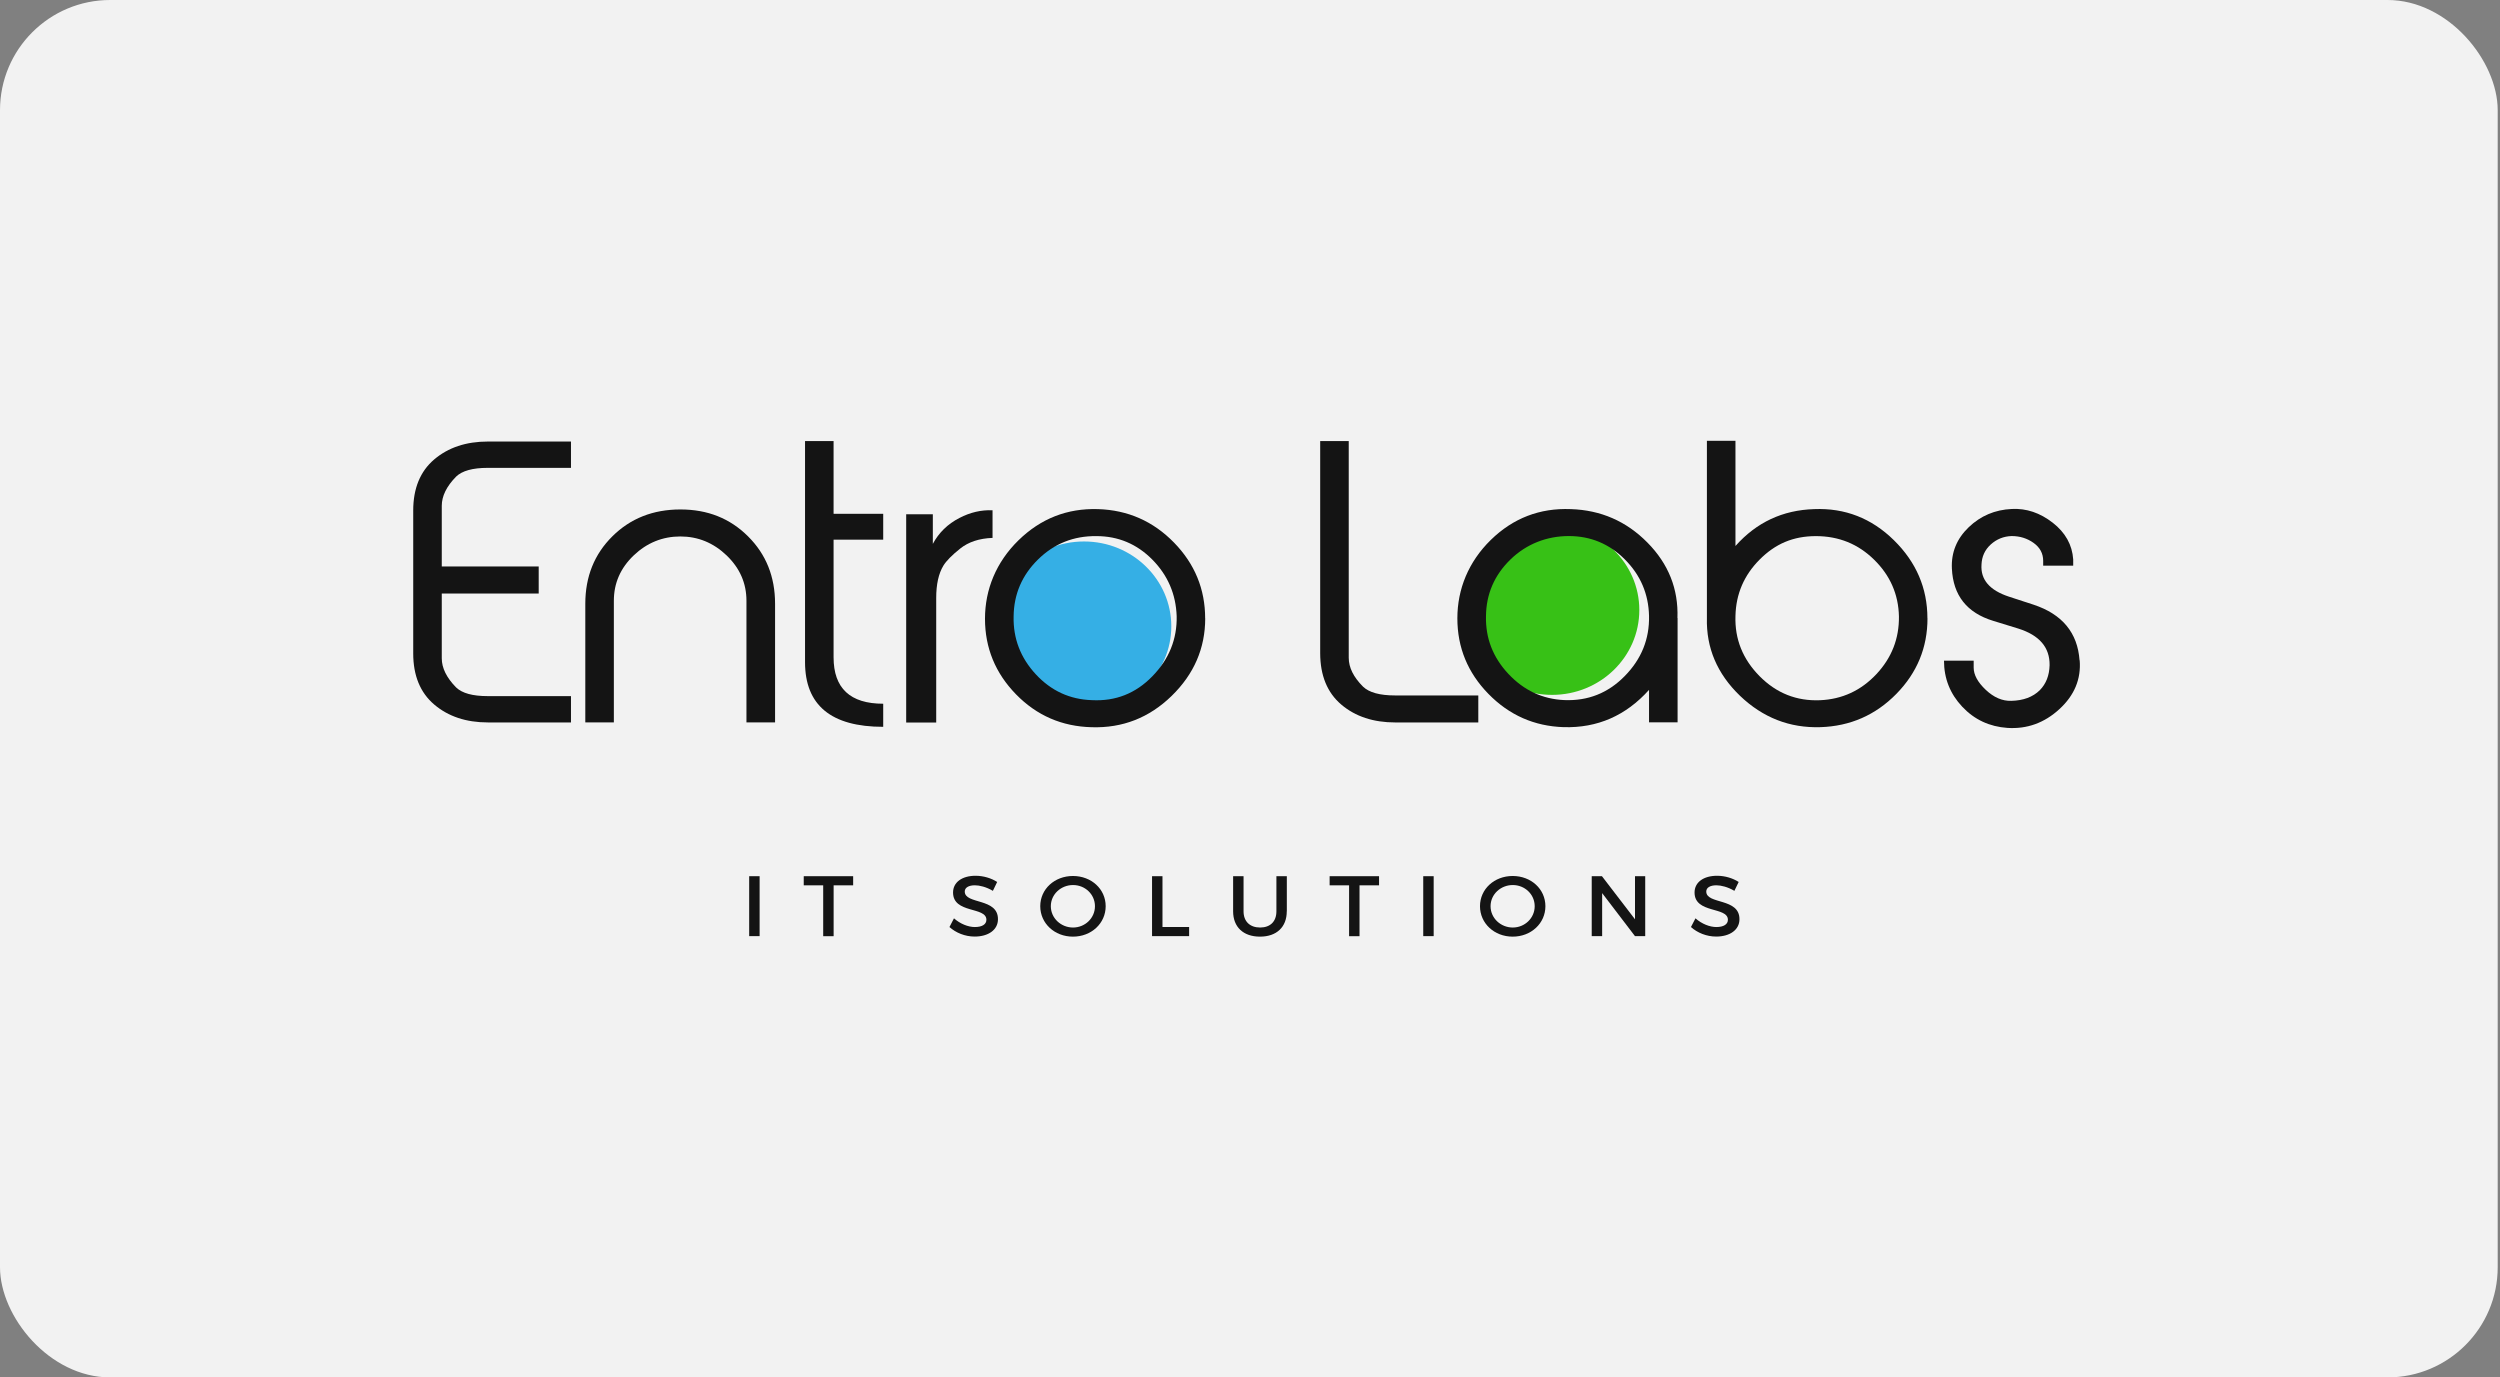 <svg width="363" height="200" viewBox="0 0 363 200" fill="none" xmlns="http://www.w3.org/2000/svg">
<rect x="0" y="0" width="363" height="200" fill="#808080" stroke="none"/>
<rect y="0" width="362.667" height="200" rx="16" fill="#F2F2F2"/>
<g clip-path="url(#clip0_363_5443)">
<path d="M108.781 135.931V127.222H110.296V135.931H108.781Z" fill="#141414"/>
<path d="M121.043 128.546V135.94H119.528V128.546H116.703V127.222H123.878V128.546H121.033H121.043Z" fill="#141414"/>
<path d="M144.791 128.057L144.167 129.351C143.194 128.774 142.222 128.545 141.546 128.545C140.666 128.545 140.083 128.873 140.083 129.451C140.083 131.352 144.924 130.336 144.904 133.472C144.904 135.025 143.491 135.99 141.526 135.99C140.113 135.99 138.782 135.432 137.861 134.606L138.516 133.342C139.438 134.158 140.594 134.606 141.546 134.606C142.6 134.606 143.225 134.218 143.225 133.551C143.225 131.611 138.383 132.695 138.383 129.59C138.383 128.097 139.704 127.162 141.649 127.162C142.816 127.162 143.951 127.52 144.781 128.057H144.791Z" fill="#141414"/>
<path d="M160.544 131.582C160.544 134.07 158.466 136.001 155.794 136.001C153.123 136.001 151.045 134.07 151.045 131.582C151.045 129.094 153.123 127.193 155.794 127.193C158.466 127.193 160.544 129.094 160.544 131.582ZM152.58 131.582C152.58 133.314 154.054 134.677 155.805 134.677C157.555 134.677 158.988 133.304 158.988 131.582C158.988 129.86 157.555 128.507 155.805 128.507C154.054 128.507 152.58 129.85 152.58 131.582Z" fill="#141414"/>
<path d="M172.661 134.597V135.931H167.277V127.222H168.792V134.597H172.671H172.661Z" fill="#141414"/>
<path d="M186.838 132.328C186.838 134.607 185.364 136 182.949 136C180.533 136 179.049 134.607 179.049 132.328V127.222H180.564V132.328C180.564 133.801 181.495 134.676 182.969 134.676C184.443 134.676 185.334 133.801 185.334 132.328V127.222H186.848V132.328H186.838Z" fill="#141414"/>
<path d="M197.402 128.546V135.94H195.887V128.546H193.062V127.222H200.238V128.546H197.392H197.402Z" fill="#141414"/>
<path d="M206.654 135.931V127.222H208.169V135.931H206.654Z" fill="#141414"/>
<path d="M224.393 131.582C224.393 134.07 222.315 136.001 219.644 136.001C216.972 136.001 214.895 134.07 214.895 131.582C214.895 129.094 216.972 127.193 219.644 127.193C222.315 127.193 224.393 129.094 224.393 131.582ZM216.43 131.582C216.43 133.314 217.904 134.677 219.654 134.677C221.404 134.677 222.837 133.304 222.837 131.582C222.837 129.86 221.404 128.507 219.654 128.507C217.904 128.507 216.43 129.85 216.43 131.582Z" fill="#141414"/>
<path d="M237.402 135.931L232.632 129.68V135.931H231.117V127.222H232.601L237.402 133.482V127.222H238.886V135.931H237.402Z" fill="#141414"/>
<path d="M252.457 128.057L251.833 129.351C250.86 128.774 249.888 128.545 249.212 128.545C248.332 128.545 247.749 128.873 247.749 129.451C247.749 131.352 252.59 130.336 252.57 133.472C252.57 135.025 251.157 135.99 249.192 135.99C247.779 135.99 246.448 135.432 245.527 134.606L246.182 133.342C247.104 134.158 248.26 134.606 249.212 134.606C250.256 134.606 250.891 134.218 250.891 133.551C250.891 131.611 246.049 132.695 246.049 129.59C246.049 128.097 247.37 127.162 249.314 127.162C250.482 127.162 251.617 127.52 252.447 128.057H252.457Z" fill="#141414"/>
<path d="M157.402 103.264C164.4 103.264 170.074 97.748 170.074 90.942C170.074 84.137 164.4 78.621 157.402 78.621C150.404 78.621 144.73 84.137 144.73 90.942C144.73 97.748 150.404 103.264 157.402 103.264Z" fill="#35AFE5"/>
<path d="M225.357 100.896C232.356 100.896 238.029 95.379 238.029 88.574C238.029 81.769 232.356 76.252 225.357 76.252C218.359 76.252 212.686 81.769 212.686 88.574C212.686 95.379 218.359 100.896 225.357 100.896Z" fill="#37C116"/>
<path d="M82.907 104.898H70.85C67.687 104.898 65.087 104.032 63.05 102.3C61.013 100.568 60 98.09 60 94.875V74.133C60 70.918 61.013 68.44 63.05 66.708C65.087 64.977 67.687 64.111 70.85 64.111H82.907V67.933H70.819C68.629 67.933 67.093 68.361 66.223 69.207C64.841 70.62 64.145 72.033 64.145 73.447V82.255H78.219V86.176H64.145V95.582C64.145 96.995 64.841 98.399 66.223 99.812C67.103 100.658 68.629 101.076 70.819 101.076H82.907V104.898Z" fill="#141414"/>
<path d="M112.53 104.897H108.385V87.23C108.385 84.682 107.423 82.493 105.509 80.651C103.584 78.81 101.343 77.894 98.784 77.894C96.225 77.894 93.932 78.81 92.008 80.651C90.084 82.493 89.132 84.682 89.132 87.23V104.897H84.986V87.658C84.986 83.737 86.296 80.472 88.917 77.874C91.537 75.277 94.823 73.973 98.794 73.973C102.766 73.973 106 75.277 108.61 77.874C111.23 80.472 112.54 83.737 112.54 87.658V104.897H112.53Z" fill="#141414"/>
<path d="M128.242 105.535C120.678 105.535 116.891 102.4 116.891 96.139V64.041H121.036V74.601H128.242V78.363H121.036V95.443C121.036 99.931 123.441 102.181 128.242 102.181V105.525V105.535Z" fill="#141414"/>
<path d="M144.117 78.103C142.192 78.173 140.626 78.69 139.429 79.646C138.231 80.601 137.412 81.427 136.972 82.144C136.276 83.308 135.938 84.871 135.938 86.812V104.907H131.578V74.669H135.447V78.969C136.317 77.347 137.606 76.083 139.316 75.207C140.882 74.391 142.479 74.022 144.117 74.092V78.123V78.103Z" fill="#141414"/>
<path d="M174.997 89.778C174.997 94.128 173.37 97.89 170.115 101.055C166.861 104.22 162.991 105.733 158.518 105.593C154.188 105.484 150.525 103.891 147.525 100.816C144.526 97.74 143.021 94.078 143.021 89.838C143.021 85.598 144.639 81.627 147.873 78.462C151.108 75.296 154.966 73.784 159.439 73.923C163.769 74.062 167.444 75.685 170.463 78.78C173.483 81.876 174.988 85.548 174.988 89.788L174.997 89.778ZM170.852 89.46C170.74 86.265 169.563 83.528 167.321 81.258C165.08 78.989 162.367 77.844 159.204 77.844C155.888 77.805 153.063 78.939 150.729 81.228C148.395 83.518 147.208 86.285 147.177 89.519C147.106 92.714 148.18 95.511 150.401 97.91C152.623 100.308 155.345 101.562 158.549 101.662C161.978 101.841 164.905 100.687 167.321 98.198C169.747 95.71 170.924 92.794 170.852 89.46Z" fill="#141414"/>
<path d="M214.671 104.9H202.613C199.409 104.9 196.789 104.034 194.752 102.302C192.715 100.57 191.691 98.072 191.691 94.817V64.043H195.837V95.514C195.837 96.928 196.533 98.321 197.915 99.704C198.795 100.55 200.341 100.978 202.562 100.978H214.65V104.9H214.671Z" fill="#141414"/>
<path d="M243.586 89.718V104.887H239.44V100.169C236.072 103.921 231.937 105.723 227.045 105.583C222.766 105.444 219.132 103.832 216.123 100.756C213.114 97.681 211.609 94.018 211.609 89.778C211.609 85.538 213.227 81.567 216.461 78.402C219.696 75.237 223.575 73.744 228.079 73.923C232.439 74.062 236.154 75.685 239.205 78.78C242.265 81.875 243.719 85.528 243.565 89.738L243.586 89.718ZM239.44 89.43C239.368 86.245 238.202 83.508 235.94 81.238C233.678 78.969 230.965 77.835 227.792 77.835C224.619 77.835 221.651 78.969 219.317 81.238C216.983 83.508 215.796 86.255 215.765 89.48C215.694 92.674 216.778 95.461 219.02 97.85C221.262 100.239 223.964 101.513 227.137 101.652C230.566 101.791 233.493 100.637 235.909 98.168C238.335 95.7 239.512 92.794 239.44 89.42V89.43Z" fill="#141414"/>
<path d="M279.871 89.778C279.871 94.018 278.366 97.681 275.346 100.757C272.327 103.832 268.652 105.444 264.323 105.584C259.85 105.723 255.96 104.2 252.644 101.025C249.338 97.84 247.731 94.078 247.843 89.729V64H251.989V79.278C255.039 75.844 258.847 74.063 263.422 73.923C267.885 73.744 271.744 75.247 274.989 78.432C278.233 81.617 279.861 85.399 279.861 89.788L279.871 89.778ZM275.725 89.49C275.654 86.305 274.456 83.558 272.132 81.278C269.809 78.989 266.994 77.845 263.668 77.845C260.341 77.845 257.762 78.979 255.5 81.249C253.238 83.518 252.06 86.245 251.989 89.44C251.877 92.804 253.054 95.72 255.5 98.189C257.946 100.657 260.873 101.812 264.272 101.672C267.486 101.533 270.208 100.269 272.44 97.9C274.671 95.521 275.766 92.725 275.725 89.5V89.49Z" fill="#141414"/>
<path d="M301.971 95.88C302.186 98.607 301.203 100.966 299.023 102.966C296.843 104.967 294.335 105.873 291.49 105.693C288.87 105.514 286.679 104.489 284.918 102.618C283.158 100.747 282.268 98.517 282.268 95.929H286.577V96.945C286.577 97.98 287.16 99.055 288.327 100.159C289.494 101.264 290.732 101.802 292.032 101.762C293.783 101.722 295.164 101.214 296.177 100.219C297.089 99.294 297.559 98.089 297.601 96.596C297.641 94.008 296.126 92.237 293.066 91.271L289.412 90.147C285.594 88.982 283.598 86.454 283.414 82.563C283.301 80.224 284.12 78.223 285.85 76.561C287.58 74.899 289.668 74.013 292.114 73.903C294.233 73.794 296.208 74.461 298.051 75.894C299.893 77.327 300.886 79.109 301.029 81.229V82.135H296.669V81.438C296.669 80.363 296.208 79.497 295.277 78.83C294.345 78.163 293.281 77.835 292.084 77.835C290.917 77.875 289.913 78.283 289.054 79.059C288.194 79.845 287.754 80.821 287.713 81.995C287.569 84.165 288.89 85.708 291.694 86.633L295.297 87.808C299.443 89.191 301.664 91.879 301.95 95.87L301.971 95.88Z" fill="#141414"/>
</g>
<defs>
<clipPath id="clip0_363_5443">
<rect width="242" height="72" fill="white" transform="translate(60 64)"/>
</clipPath>
</defs>
</svg>
